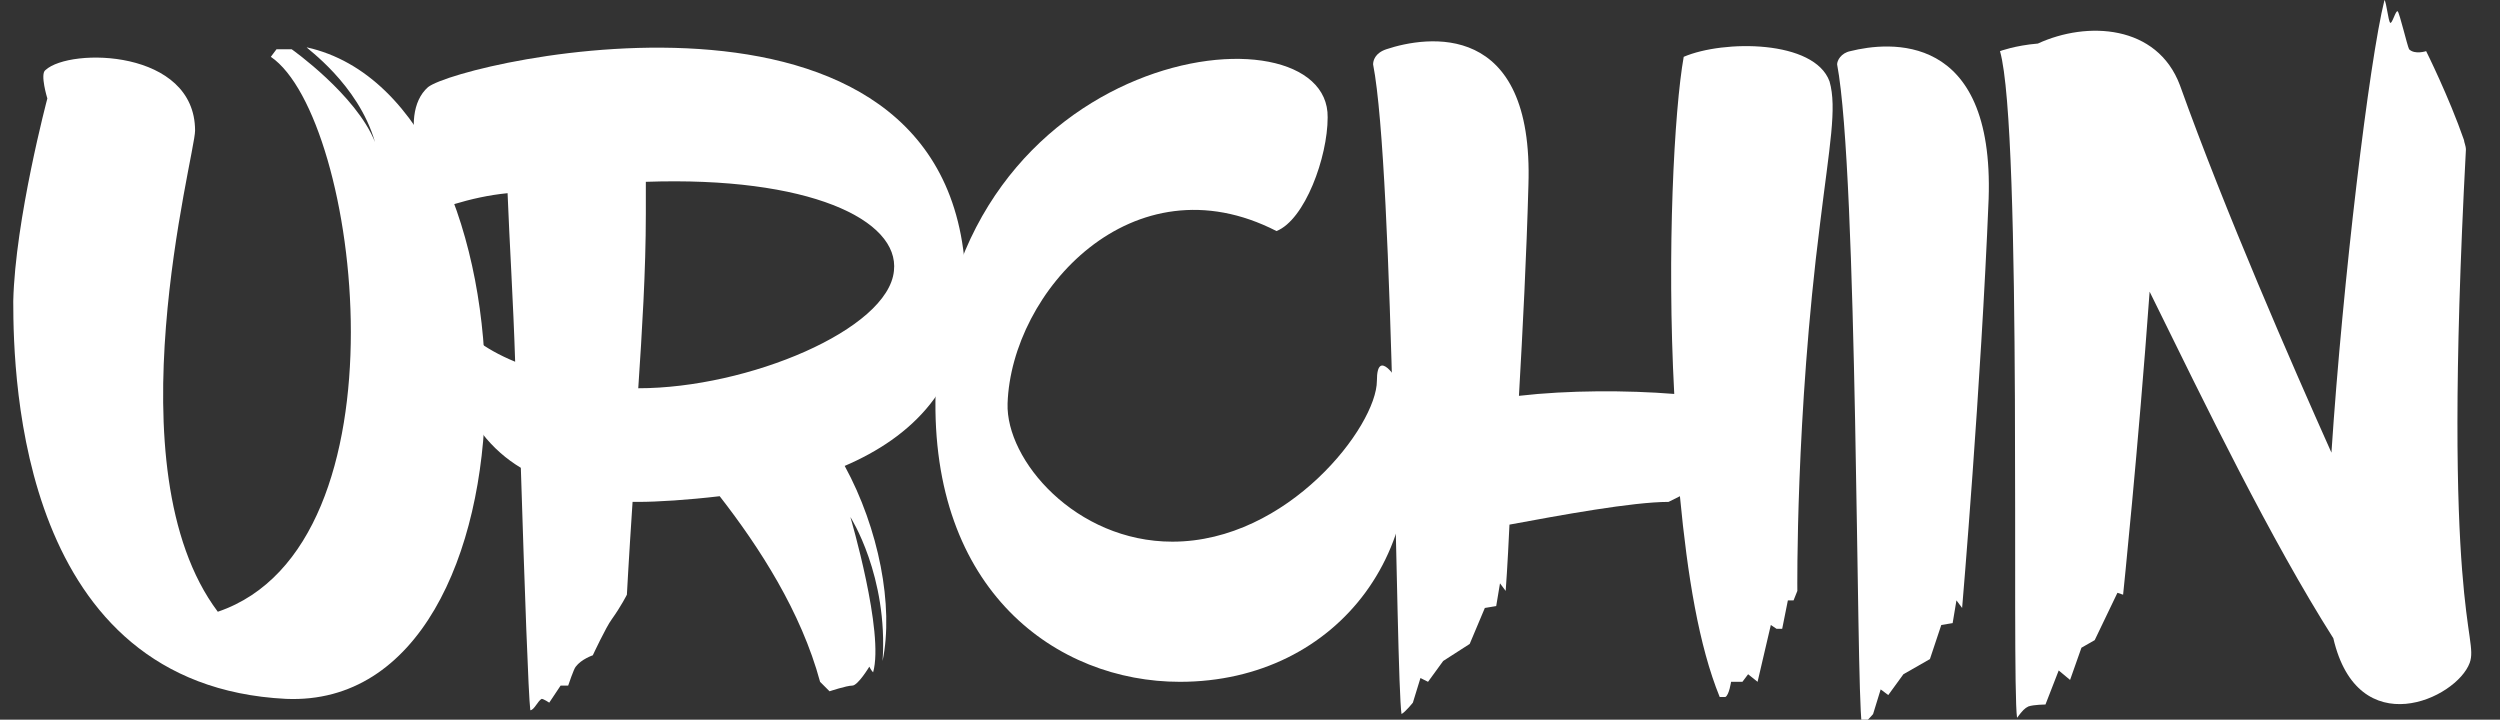 <?xml version="1.0" encoding="utf-8"?>
<!-- Generator: Adobe Illustrator 21.0.0, SVG Export Plug-In . SVG Version: 6.00 Build 0)  -->
<svg version="1.1" id="Слой_1" xmlns="http://www.w3.org/2000/svg" xmlns:xlink="http://www.w3.org/1999/xlink" x="0px" y="0px"
	 viewBox="0 0 132 38" style="enable-background:new 0 0 132 38;" xml:space="preserve">
<rect x="0" y="0" width="132" height="38" fill="#333333" stroke="none"/>
<style type="text/css">
	.st0{fill:#FFFFFF;}
</style>
<g>
	<path class="st0" d="M11.5,32.3C21.8,28.8,19,6.2,14.3,3l0.3-0.4c0.3,0,0.5,0,0.8,0c0,0,3.4,2.4,4.4,4.9c-0.9-3.1-3.7-5-3.6-5
		c12.6,2.8,12.9,35-1.1,34.4c-14-0.7-14.4-16.8-14.4-21C0.8,11.6,2.5,5.2,2.5,5.2S2.1,3.9,2.4,3.7c1.3-1.2,7.9-1.1,7.9,3.2
		C10.3,8.2,5.8,24.7,11.5,32.3z"/>
	<path class="st0" d="M44.6,24.6c1.8,3.3,2.6,7.4,2,10.3c0.3-4.5-1.7-7.6-1.7-7.6s1.8,6.1,1.2,8.2c-0.1-0.1-0.2-0.3-0.2-0.3
		s-0.6,1-0.9,1c-0.3,0-1.2,0.3-1.2,0.3L43.3,36c-1-3.7-3.2-7.1-5.3-9.8c-1.7,0.2-3.3,0.3-4.3,0.3c-0.1,0-0.2,0-0.3,0
		c-0.2,3-0.3,4.9-0.3,4.9s-0.3,0.6-0.8,1.3c-0.3,0.4-1,1.9-1,1.9s-0.6,0.2-0.9,0.6c-0.1,0.1-0.4,1-0.4,1l-0.4,0l-0.6,0.9
		c0,0-0.3-0.2-0.4-0.2c-0.2,0.1-0.4,0.6-0.6,0.6c-0.1-0.8-0.3-6.4-0.5-12.8c-1.5-0.9-2.8-2.4-3.5-4.7c0-0.2-0.3-1.3-0.2-2
		c0.2,1.3,1,3.1,1.4,3.5c-0.9-1.8-1.2-3.6-1-4.7c0.2,0.7,1.3,1.6,3,2.3c-0.1-3.2-0.3-6.3-0.4-8.9c-1,0.1-1.9,0.3-2.9,0.6
		c-1.5-0.6-3-4.7-1.3-6.2C24.4,3.2,51.2-2.9,51,15.6C51,20.4,48.1,23.1,44.6,24.6z M34.1,9.6c0,0.5,0,1.1,0,1.7c0,3-0.2,6.2-0.4,9.2
		c5.8,0,13.2-3.1,13.5-6.2C47.5,11.6,42.7,9.3,34.1,9.6z"/>
	<path class="st0" d="M62.3,36c-6.5,0-13.2-4.8-12.9-15.3C50,2.3,70.2,0,70.1,6.2c0,2.1-1.2,5.4-2.7,6c-7.6-3.9-14,3.2-14.2,9.1
		c-0.1,3,3.6,7.3,8.7,7.3c6.1,0,10.8-6.1,10.8-8.5c0-1.8,1.1,0,1.1,0C76.2,28.7,70.7,36,62.3,36z"/>
	<path class="st0" d="M96.1,11.8c-1.3,10.2-1.2,19.4-1.2,19.4l-0.2,0.5l-0.3,0l-0.3,1.5l-0.3,0L93.5,33L92.8,36l-0.5-0.4L92,36
		l-0.6,0c0,0-0.1,0.7-0.3,0.8c-0.1,0-0.2,0-0.3,0c-1.1-2.7-1.7-6.4-2.1-10.6c-0.2,0.1-0.4,0.2-0.6,0.3c-1.9,0-5.7,0.7-8.4,1.2
		c-0.1,2.2-0.2,3.5-0.2,3.5l-0.3-0.4l-0.2,1.2l-0.6,0.1L77.6,34l-1.4,0.9L75.4,36L75,35.8l-0.4,1.3c0,0-0.4,0.5-0.6,0.6
		c-0.3-2-0.4-28.7-1.5-34.3c0-0.2,0.1-0.6,0.7-0.8c2.1-0.7,7.8-1.6,7.5,7.2c-0.1,3.7-0.3,7.6-0.5,11.1c2.6-0.3,5.7-0.3,8.2-0.1
		C88,13.3,88.4,5.8,88.9,3c2.1-0.9,6.9-0.9,7.7,1.3C97,5.7,96.6,7.7,96.1,11.8z"/>
	<path class="st0" d="M105,10.5c-0.4,9.9-1.4,21.6-1.4,21.6l-0.3-0.4l-0.2,1.2l-0.6,0.1l-0.6,1.8l-1.4,0.8l-0.8,1.1l-0.4-0.3
		l-0.4,1.3c0,0-0.4,0.5-0.6,0.5c-0.3-2-0.2-29-1.3-34.8c0-0.2,0.2-0.6,0.7-0.7C99.7,2.2,105.3,1.6,105,10.5z"/>
	<path class="st0" d="M130.4,35c-0.7,1.9-5.9,4.3-7.2-1.3c-3.3-5.2-6.7-12.2-9.7-18.3c-0.6,8.3-1.4,16-1.4,16l-0.3-0.1l-1.2,2.5
		l-0.7,0.4l-0.6,1.7l-0.6-0.5l-0.7,1.8c0,0-0.6,0-0.9,0.1c-0.2,0.1-0.3,0.2-0.6,0.6c-0.3-2.1,0.3-31-0.9-35.2c0,0,0.8-0.3,2-0.4
		c2.6-1.2,6.3-1,7.5,2.2c2.4,6.7,5.9,14.7,8,19.4c0.6-9.1,2-20.7,2.8-23.9c0.1,0.1,0.2,1.1,0.3,1.2c0.1,0.1,0.3-0.7,0.4-0.6
		c0.1,0.1,0.5,1.8,0.6,2c0.3,0.3,0.9,0.1,0.9,0.1s1.2,2.4,2,4.7c0,0.1,0.1,0.3,0.1,0.5C128.9,32.4,130.9,33.6,130.4,35z"/>
</g>
</svg>
